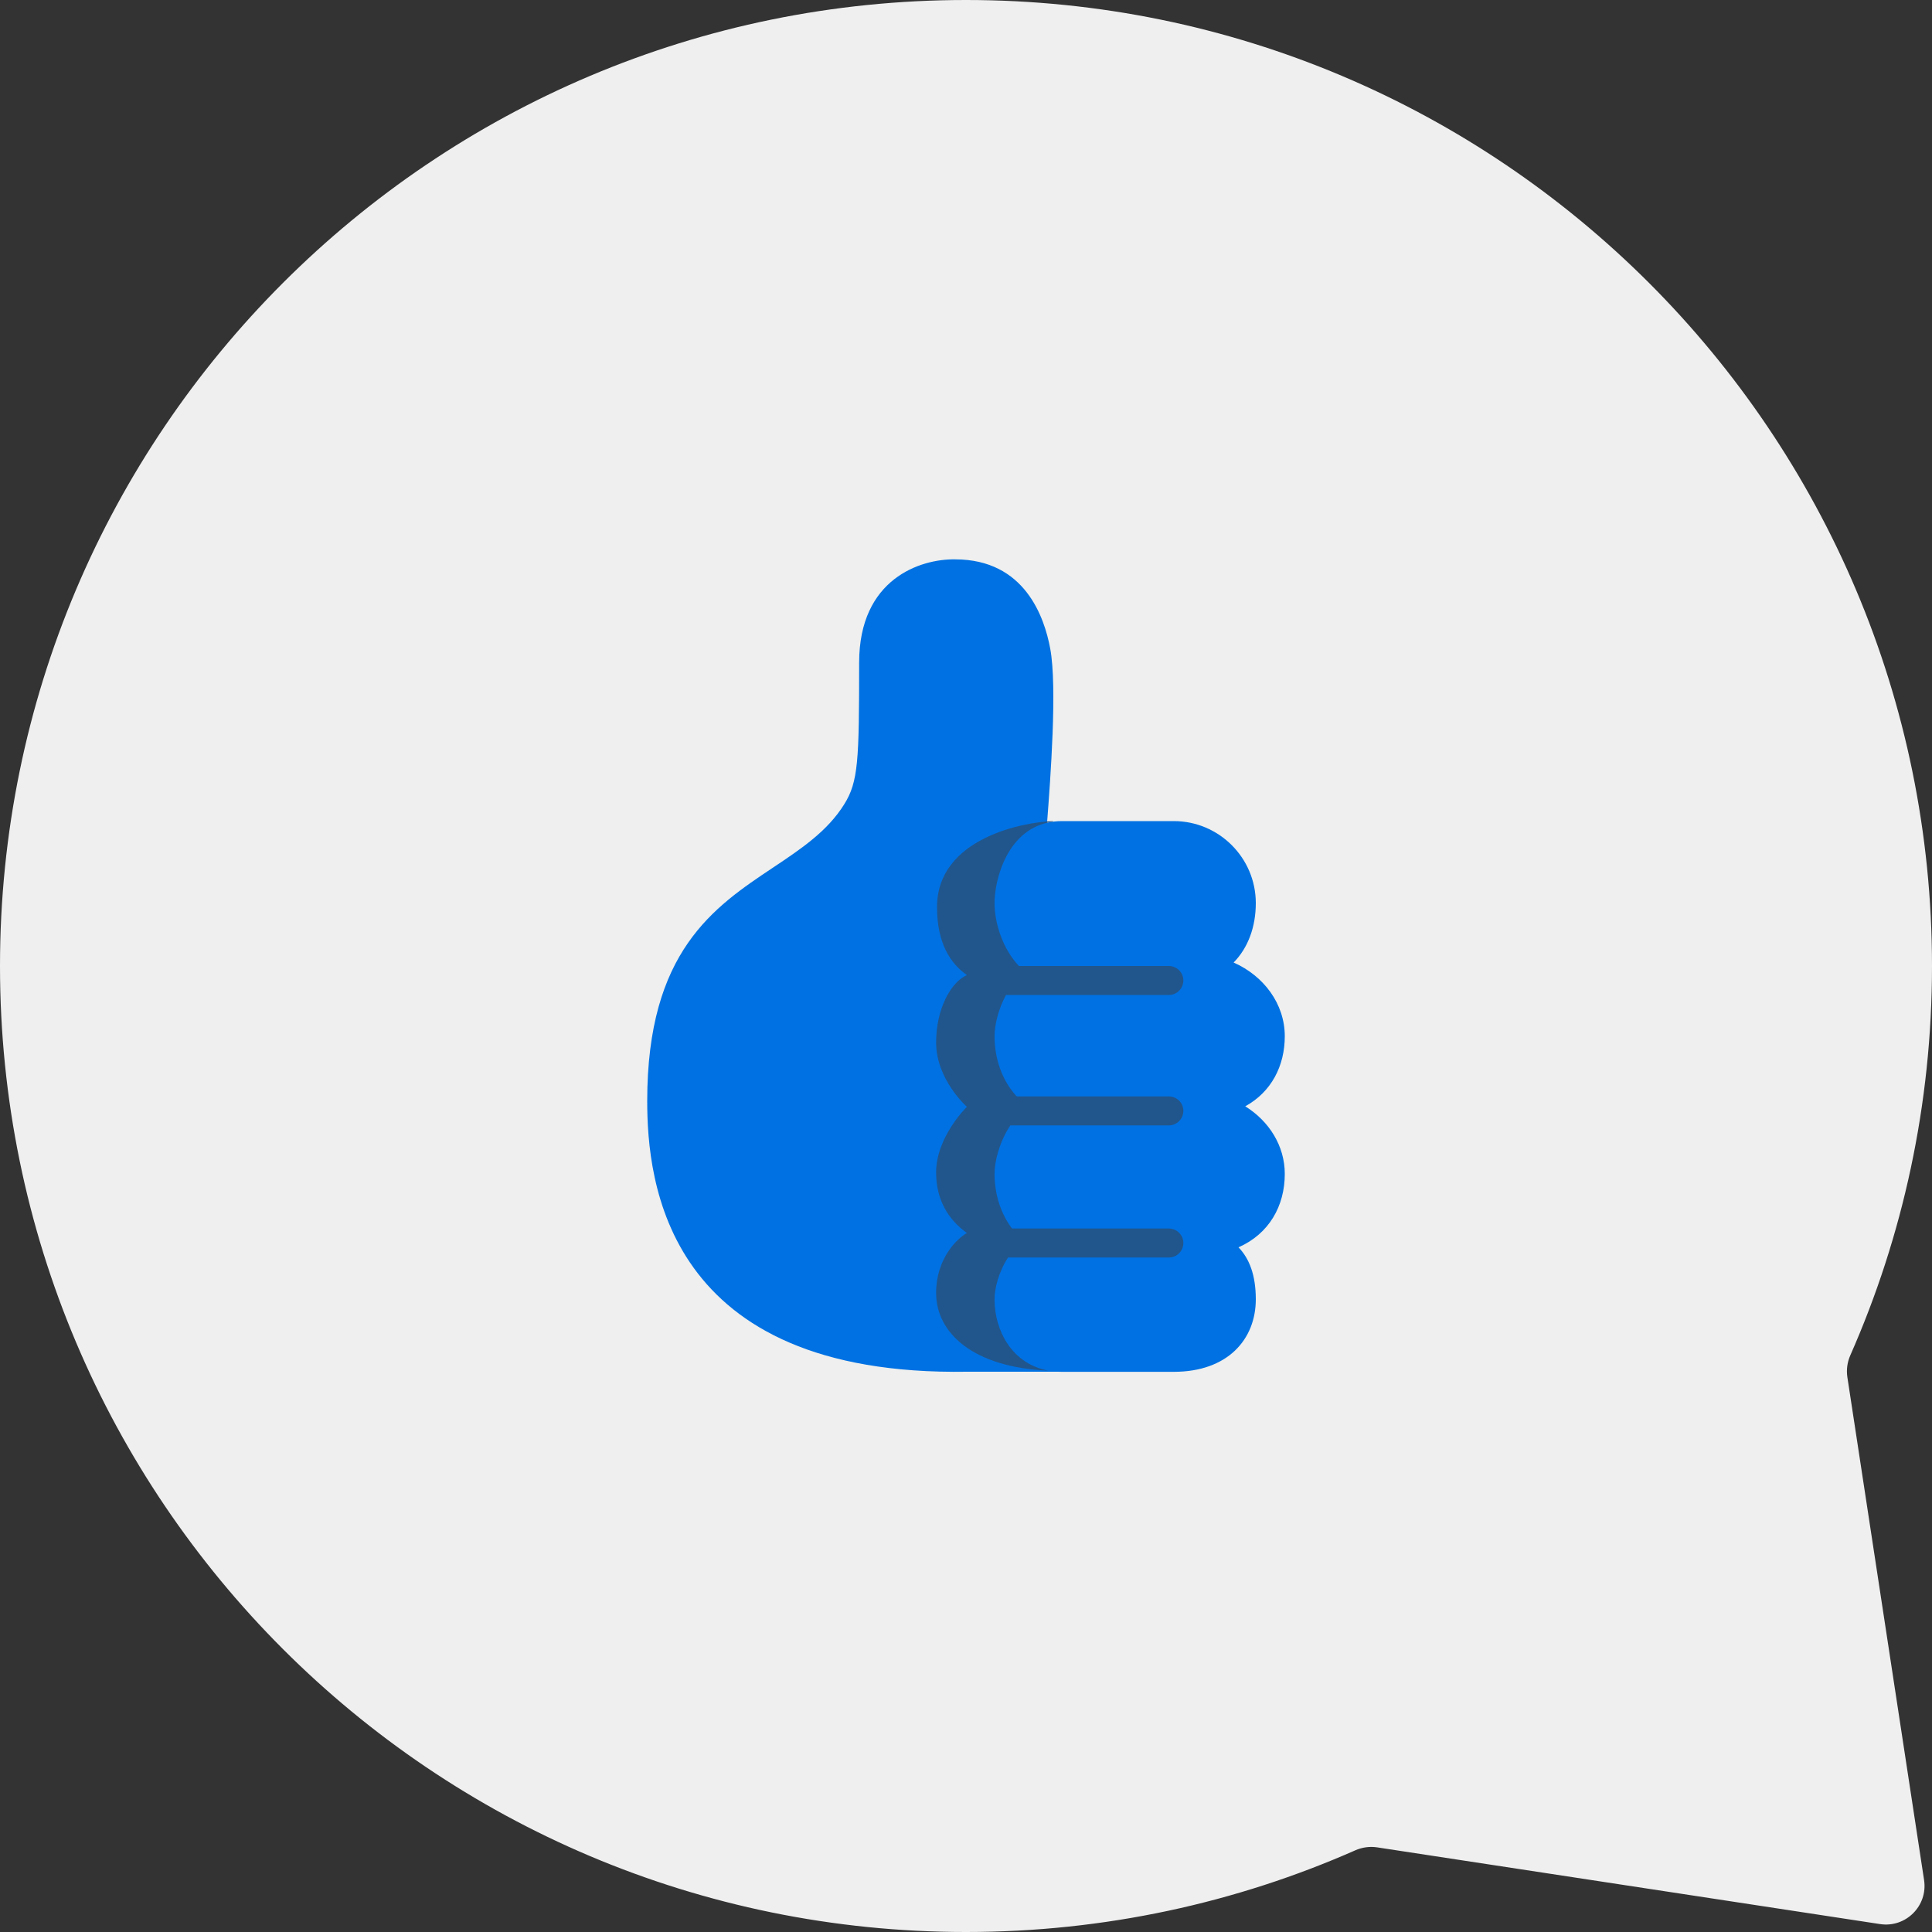 <svg width="100" height="100" viewBox="0 0 100 100" fill="none" xmlns="http://www.w3.org/2000/svg">
<rect x="0" y="0" width="100" height="100" fill="#333333" stroke="none"/>
<g clip-path="url(#clip0_1_344)">
<path d="M50 0C77.614 0 100 22.386 100 50C100 57.169 98.49 63.984 95.773 70.148C95.616 70.504 95.561 70.896 95.619 71.28L99.59 97.311C99.793 98.645 98.645 99.793 97.311 99.59L71.28 95.619C70.896 95.561 70.504 95.616 70.148 95.773C63.984 98.49 57.169 100 50 100C22.386 100 0 77.614 0 50C0 22.386 22.386 0 50 0Z" fill="#EEEFEE"/>
<path d="M44.469 34.297C44.469 29.947 47.656 28.922 49.438 28.953C53.056 28.953 54.061 31.967 54.359 33.57C54.73 35.564 54.367 40.334 54.201 42.523L54.196 42.586C54.434 42.53 54.691 42.5 54.969 42.5H60.755C63.095 42.5 65 44.405 65 46.745C65 47.954 64.612 49.047 63.852 49.821C65.418 50.512 66.5 51.963 66.5 53.636C66.5 55.17 65.806 56.517 64.454 57.263C65.689 58.029 66.5 59.312 66.5 60.761C66.5 62.422 65.686 63.864 64.104 64.561C64.665 65.14 65 66.001 65 67.252C65 69.321 63.547 71.005 60.755 71.005H54.969C54.901 71.005 54.834 71.003 54.767 71H50.07C34.414 71.258 33.5 61.109 33.5 56.984C33.5 49.25 36.947 46.951 40.011 44.907C41.459 43.941 42.823 43.032 43.695 41.633C44.428 40.459 44.469 39.383 44.469 34.297Z" fill="#0071E3"/>
<path d="M54.5 42.5C52.969 42.547 48.5 43.391 48.5 46.953C48.5 48.828 49.203 49.883 50.047 50.469C49.203 50.844 48.453 52.236 48.453 53.961C48.453 55.883 50.047 57.289 50.047 57.289C50.047 57.289 48.453 58.836 48.453 60.688C48.453 62.085 49.066 63.117 50.047 63.82C49.516 64.12 48.453 65.159 48.453 66.922C48.453 69.024 50.415 70.784 54.259 70.942C52.386 70.595 51.477 68.879 51.477 67.252C51.477 66.715 51.678 65.851 52.177 65.088H60.5C60.914 65.088 61.25 64.752 61.25 64.338C61.25 63.924 60.914 63.588 60.5 63.588H52.383C51.776 62.793 51.477 61.762 51.477 60.761C51.477 60.138 51.711 59.128 52.296 58.25H60.5C60.914 58.25 61.25 57.914 61.25 57.5C61.25 57.086 60.914 56.75 60.5 56.75H52.626C51.855 55.926 51.477 54.762 51.477 53.636C51.477 53.1 51.65 52.278 52.07 51.5H60.5C60.914 51.5 61.25 51.164 61.25 50.75C61.25 50.336 60.914 50 60.5 50H52.74C51.895 49.105 51.477 47.775 51.477 46.745C51.477 45.53 52.14 42.845 54.5 42.53L54.5 42.5Z" fill="#21568C"/>
</g>
<defs>
<clipPath id="clip0_1_344">
<rect width="100" height="100" fill="white"/>
</clipPath>
</defs>
</svg>
